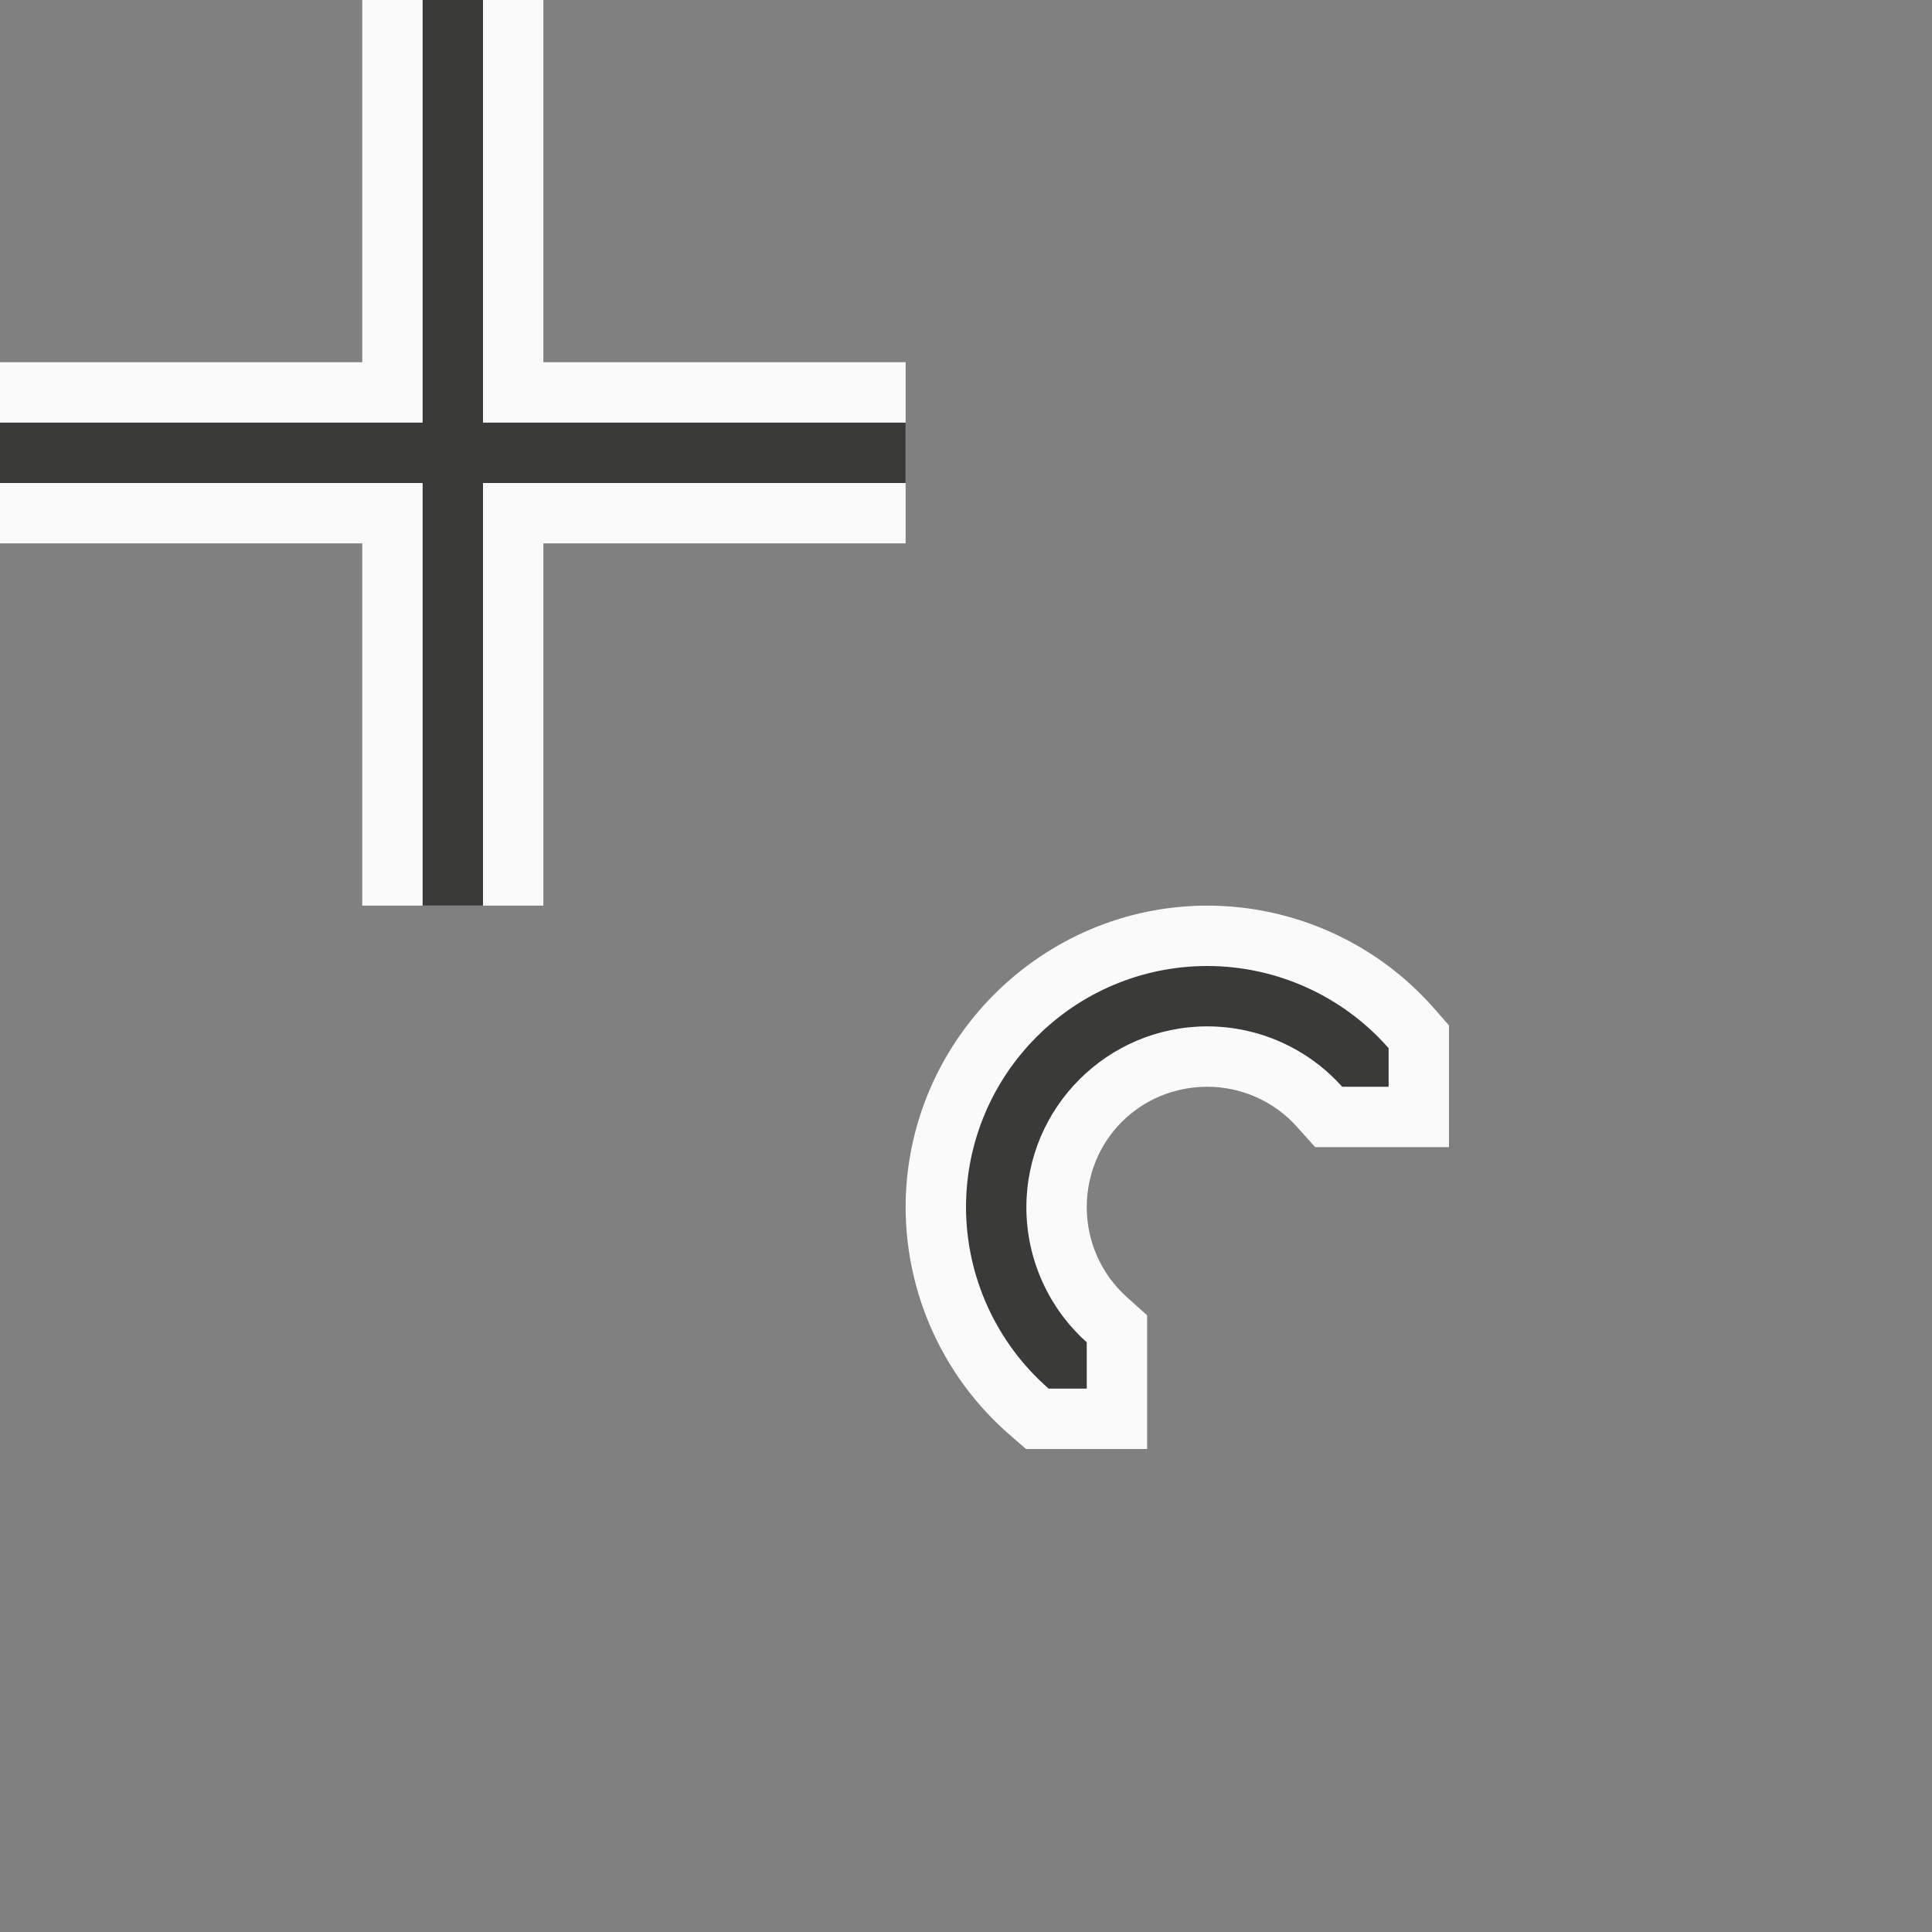 <svg height="32" viewBox="0 0 32 32" width="32" xmlns="http://www.w3.org/2000/svg"><rect x="0" y="0" width="32" height="32" fill="#808080" stroke="none"/><g transform="matrix(.125 0 0 .125 -4.5 -3)"><path d="m6 0v6h-6v3h6v6h3v-6h6v-3h-6v-6zm14 15c-2.75 0-5 2.25-5 5v.002.002c.005 1.437.628 2.805 1.711 3.75l.283.246h2.006v-2.215l-.334-.299c-.424-.379-.665-.919-.666-1.488.001-1.115.883-1.997 1.998-1.998.568.001 1.107.242 1.486.666l.299.334h2.217v-2.016l-.248-.283c-.947-1.079-2.314-1.699-3.75-1.701z" fill="#fafafa" stroke-width=".125" transform="matrix(8 0 0 8 36 24)"/><path d="m92 24v56h-56v8h56v56h8v-56h56v-8h-56v-56zm104 128c-17.673 0-32 14.327-32 32 .03 9.203 4.021 17.947 10.953 24h5.047v-6.141c-5.083-4.546-7.992-11.04-8-17.859 0-13.255 10.745-24 24-24 6.814.013 13.301 2.921 17.844 8h6.156v-5.109c-6.064-6.909-14.807-10.876-24-10.891z" fill="#3a3a38"/></g></svg>